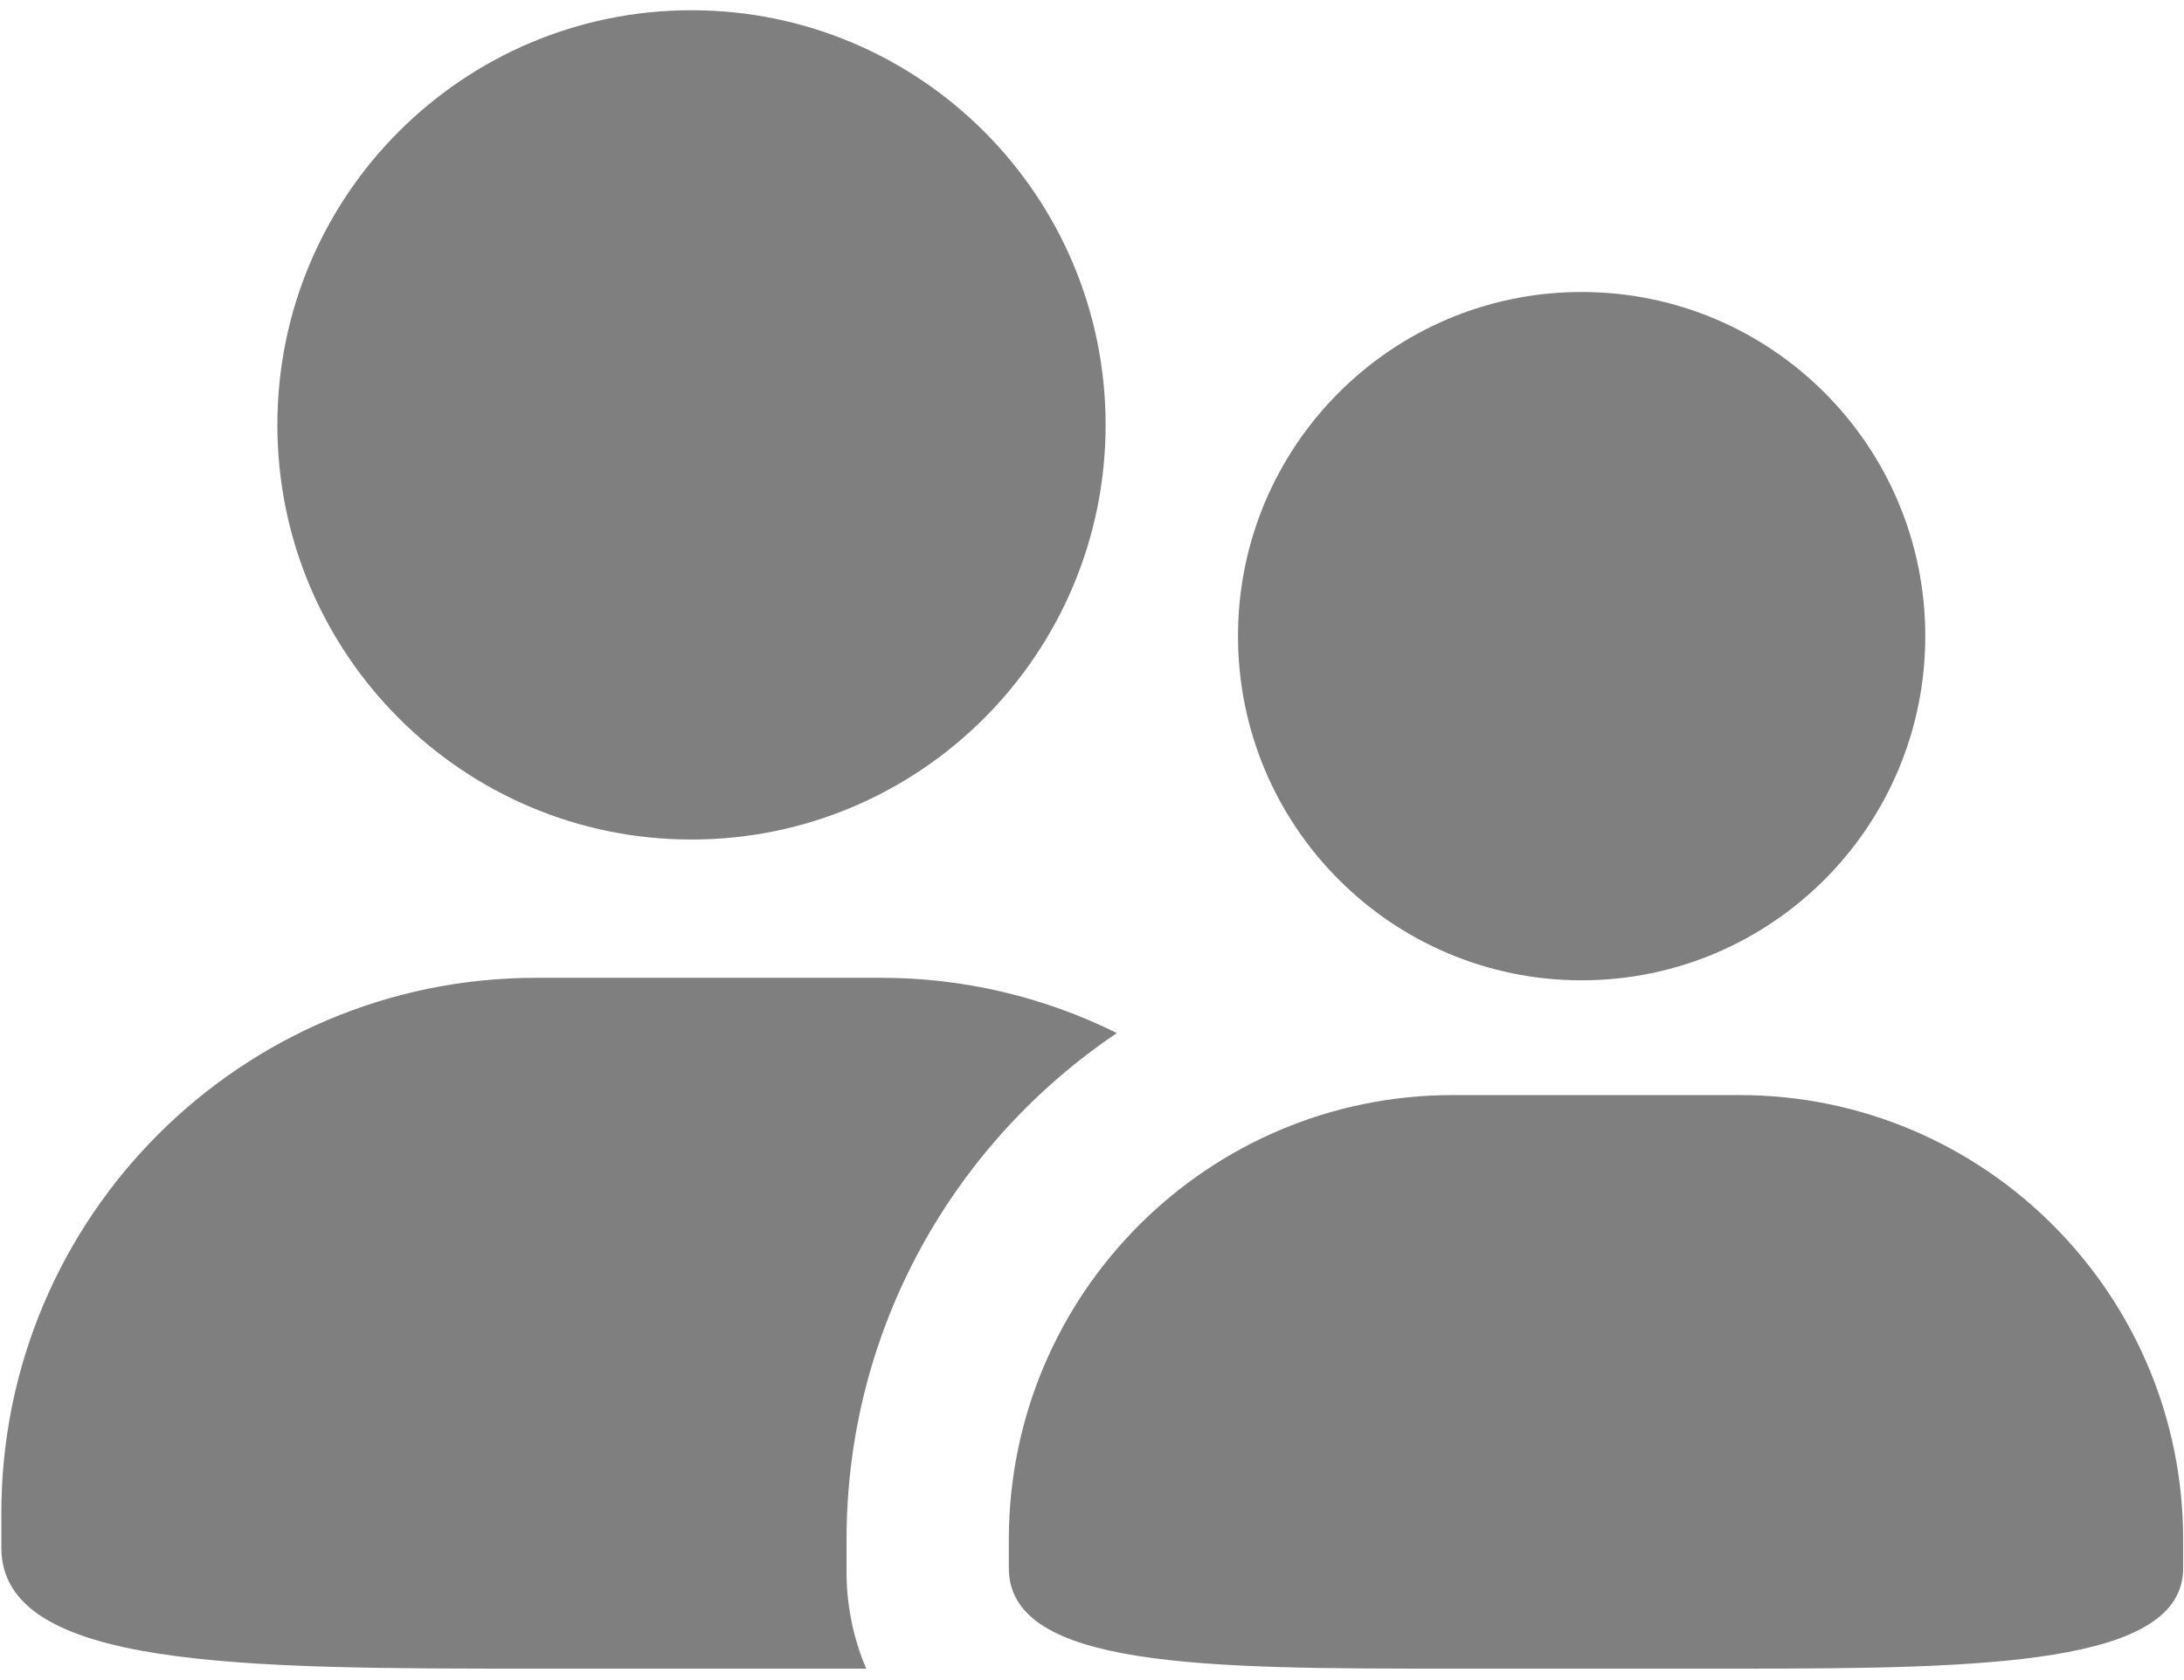 ﻿<?xml version="1.0" encoding="utf-8"?>
<svg version="1.1" xmlns:xlink="http://www.w3.org/1999/xlink" width="13px" height="10px" xmlns="http://www.w3.org/2000/svg">
  <g transform="matrix(1 0 0 1 -115 -384 )">
    <path d="M 4.116 4.997  C 2.755 4.997  1.651 3.892  1.651 2.529  C 1.651 1.166  2.755 0.061  4.116 0.061  C 5.477 0.061  6.581 1.166  6.581 2.529  C 6.581 3.892  5.477 4.997  4.116 4.997  Z M 5.156 9.932  C 5.076 9.744  5.036 9.54  5.039 9.334  L 5.039 9.164  C 5.039 7.906  5.681 6.8  6.648 6.149  C 6.211 5.932  5.732 5.82  5.246 5.82  L 3.192 5.82  C 1.433 5.82  0.008 7.246  0.008 9.007  L 0.008 9.212  C 0.008 9.932  1.433 9.932  3.192 9.932  L 5.156 9.932  Z M 11.46 3.786  C 11.46 2.655  10.545 1.738  9.414 1.738  C 8.285 1.738  7.369 2.655  7.369 3.786  C 7.369 4.918  8.285 5.835  9.414 5.835  C 10.544 5.835  11.46 4.918  11.46 3.786  Z M 11.46 3.786  C 11.46 2.655  10.545 1.738  9.414 1.738  C 8.285 1.738  7.369 2.655  7.369 3.786  C 7.369 4.918  8.285 5.835  9.414 5.835  C 10.544 5.835  11.46 4.918  11.46 3.786  Z M 10.353 6.518  L 8.648 6.518  C 7.188 6.518  6.005 7.703  6.005 9.164  L 6.005 9.334  C 6.005 9.932  7.188 9.932  8.648 9.932  L 10.353 9.932  C 11.812 9.932  12.995 9.91  12.995 9.334  L 12.995 9.164  C 12.995 7.703  11.812 6.518  10.353 6.518  Z " fill-rule="nonzero" fill="#7f7f7f" stroke="none" transform="matrix(1 0 0 1 115 384 )" />
  </g>
</svg>